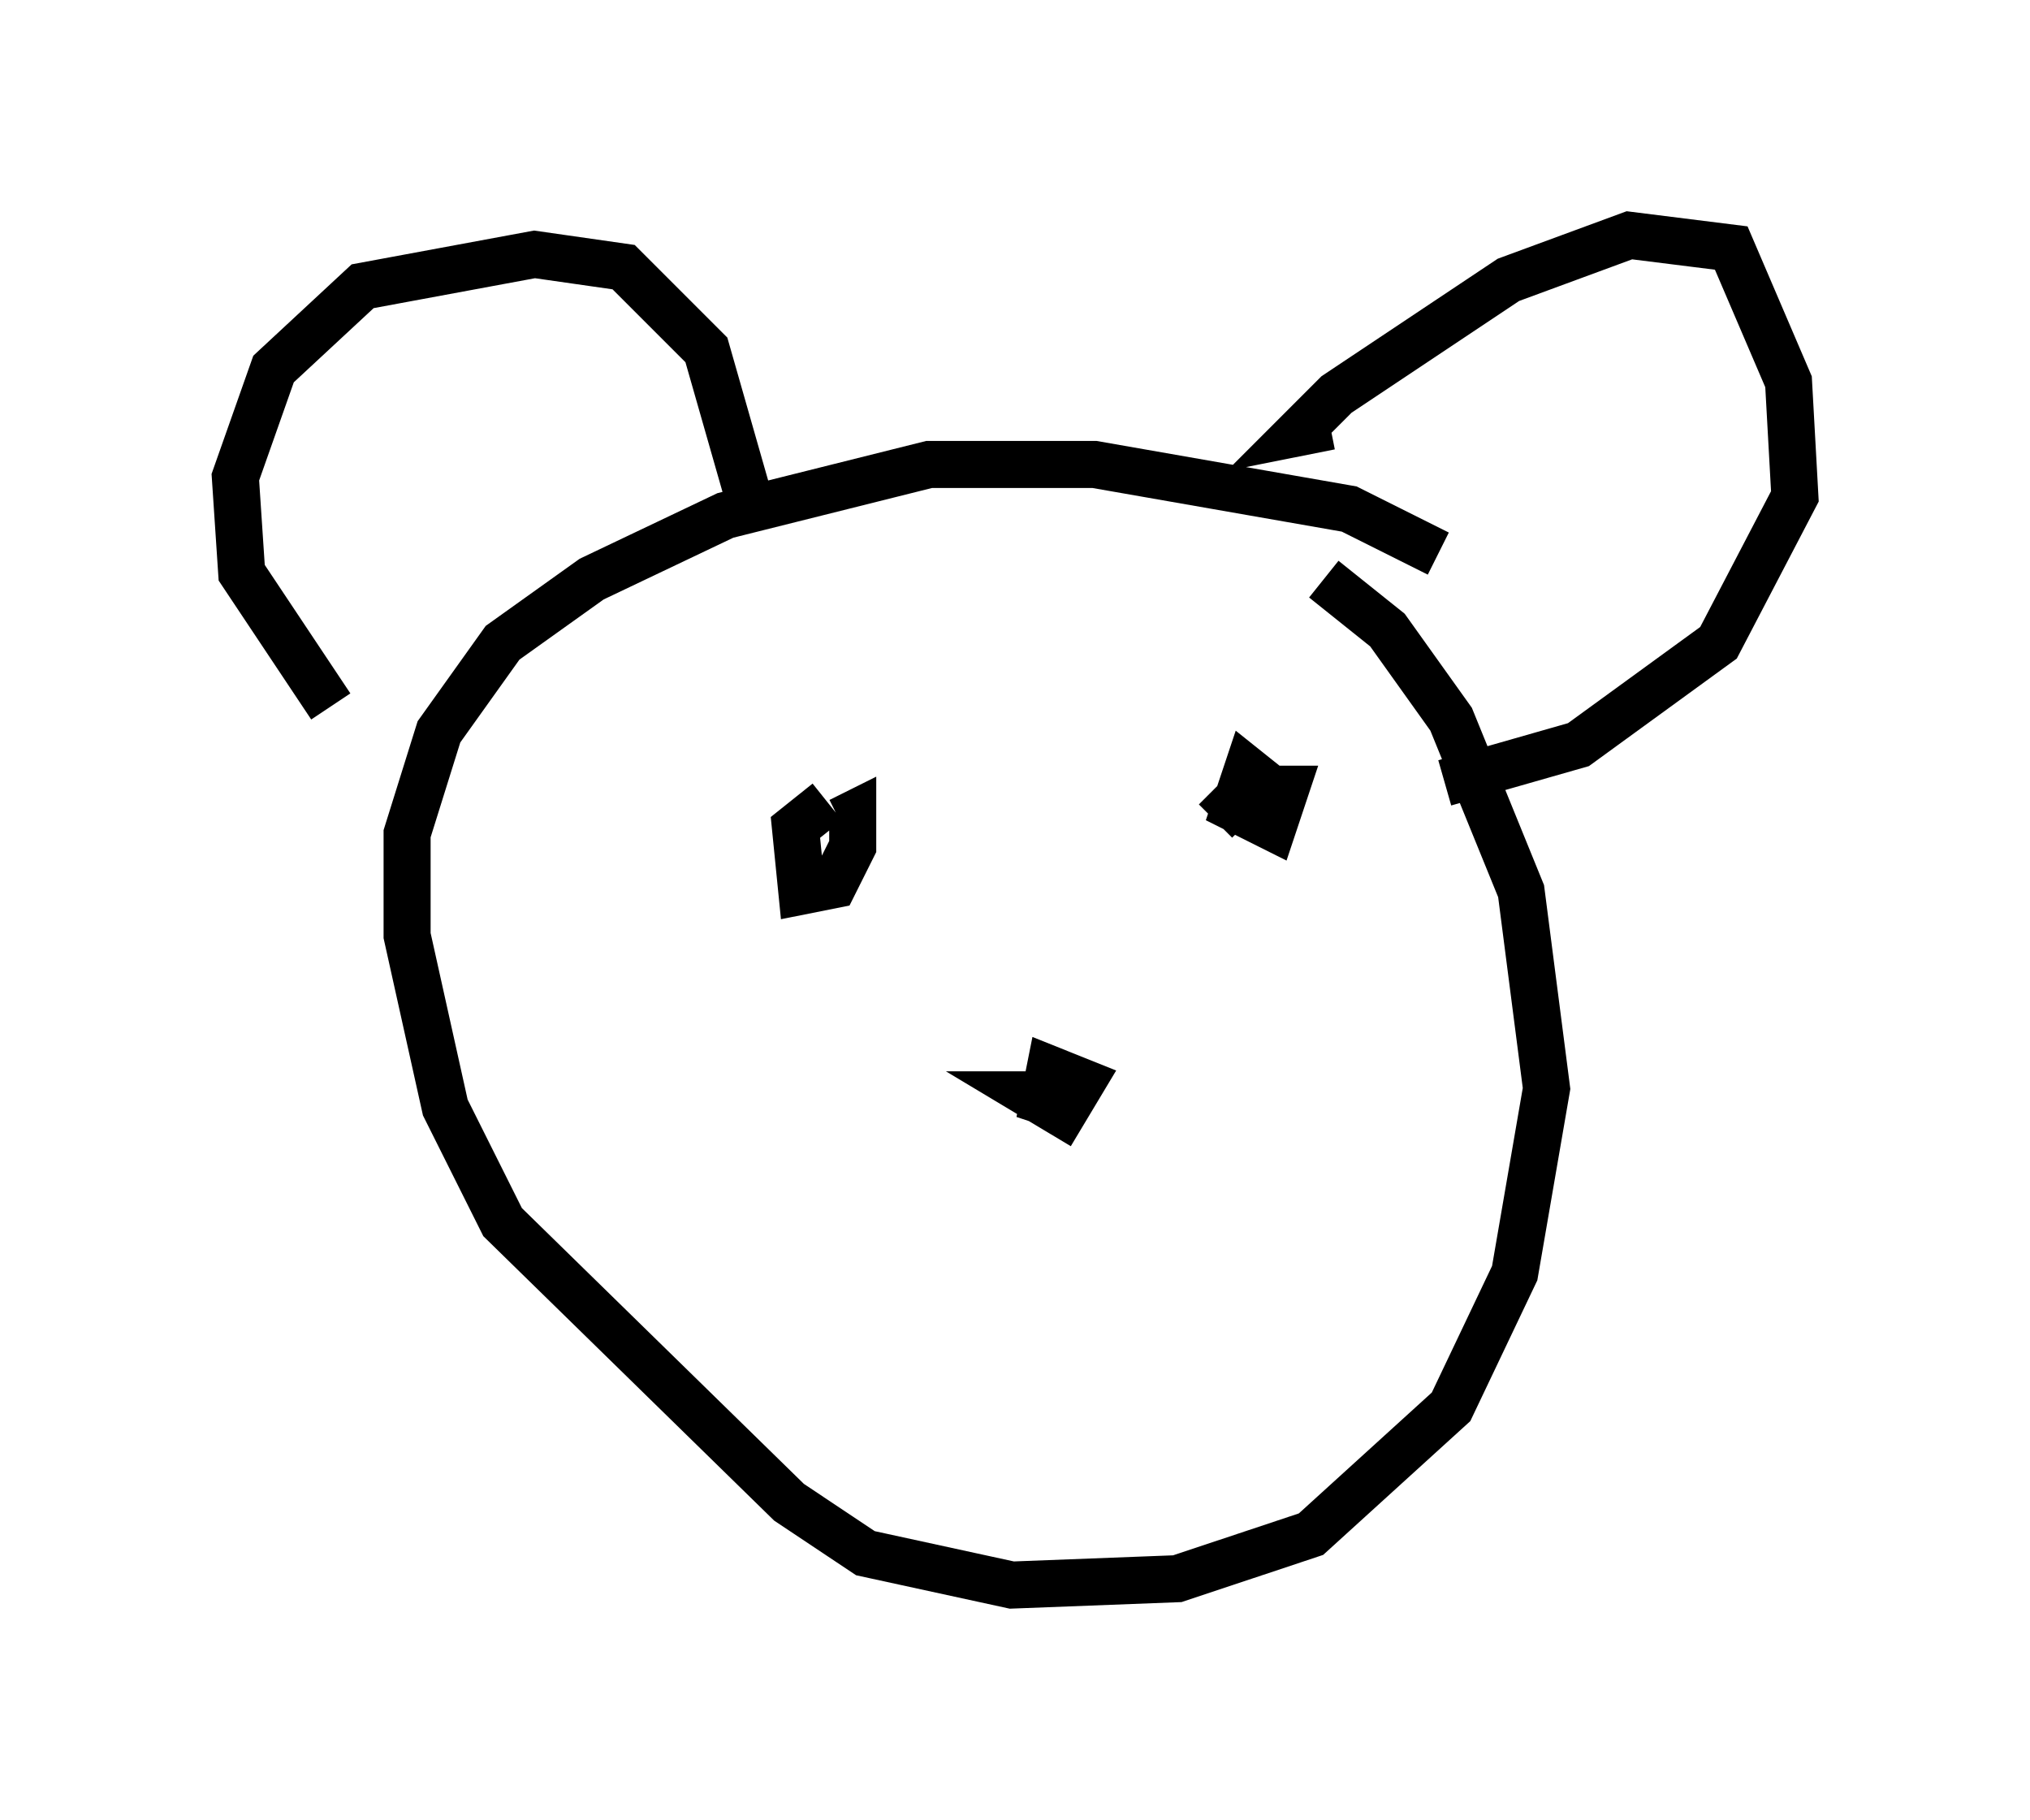 <?xml version="1.0" encoding="utf-8" ?>
<svg baseProfile="full" height="38.687" version="1.1" width="43.153" xmlns="http://www.w3.org/2000/svg" xmlns:ev="http://www.w3.org/2001/xml-events" xmlns:xlink="http://www.w3.org/1999/xlink"><defs /><rect fill="white" height="38.687" width="43.153" x="0" y="0" /><path d="M31.116, 12.578 m-0.541, -0.812 l-1.894, -0.947 -5.413, -0.947 l-3.518, 0.0 -4.33, 1.083 l-2.842, 1.353 -1.894, 1.353 l-1.353, 1.894 -0.677, 2.165 l0.0, 2.165 0.812, 3.654 l1.218, 2.436 6.089, 5.954 l1.624, 1.083 3.112, 0.677 l3.518, -0.135 2.842, -0.947 l2.977, -2.706 1.353, -2.842 l0.677, -3.924 -0.541, -4.195 l-1.488, -3.654 -1.353, -1.894 l-1.353, -1.083 m-21.109, 2.706 l-1.894, -2.842 -0.135, -2.03 l0.812, -2.3 1.894, -1.759 l3.654, -0.677 1.894, 0.271 l1.759, 1.759 1.083, 3.789 m12.178, -2.165 l-0.677, 0.135 0.812, -0.812 l3.654, -2.436 2.571, -0.947 l2.165, 0.271 1.218, 2.842 l0.135, 2.436 -1.624, 3.112 l-2.977, 2.165 -2.842, 0.812 m-13.126, 0.406 l-0.677, 0.541 0.135, 1.353 l0.677, -0.135 0.406, -0.812 l0.0, -0.677 -0.271, 0.135 m9.337, -0.541 l-0.677, -0.541 -0.271, 0.812 l0.812, 0.406 0.271, -0.812 l-0.812, 0.0 -0.677, 0.677 m-3.248, 5.819 l-0.677, 0.0 0.677, 0.406 l0.406, -0.677 -0.677, -0.271 l-0.135, 0.677 0.406, 0.135 " fill="none" stroke="black" stroke-width="1" /></svg>